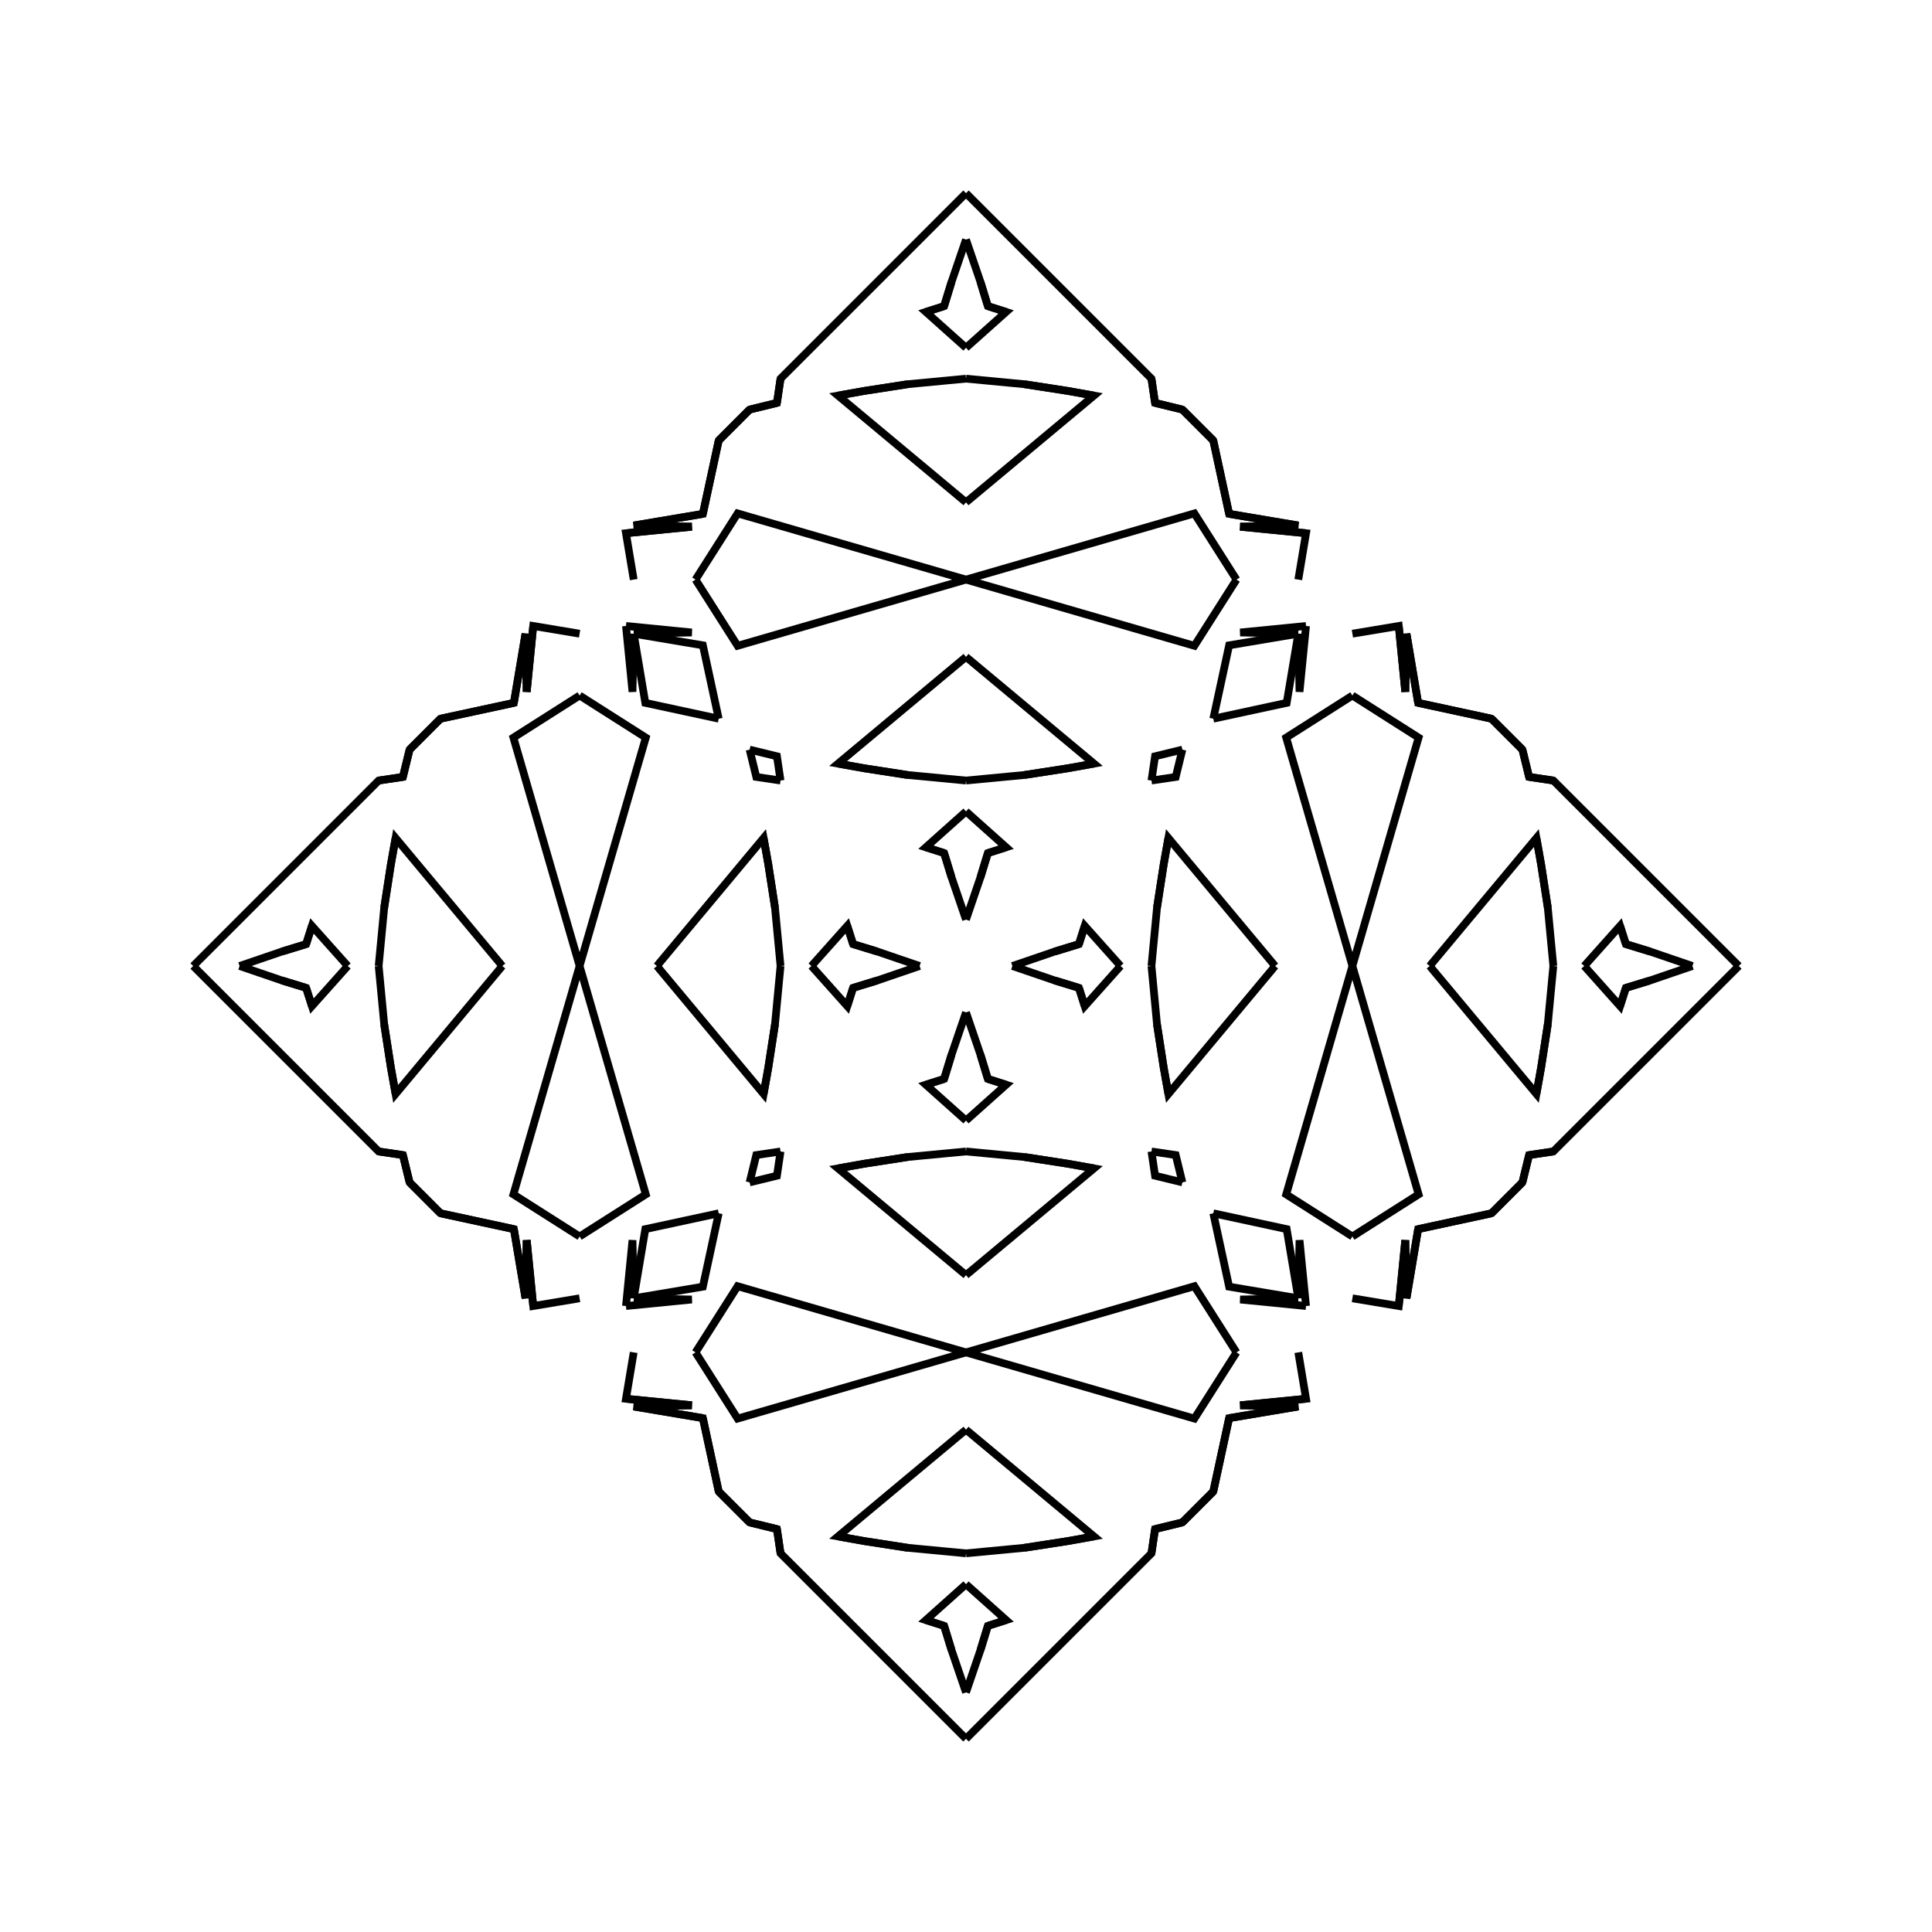 <?xml version="1.0" encoding="UTF-8"?>
<svg xmlns="http://www.w3.org/2000/svg" xmlns:xlink="http://www.w3.org/1999/xlink"
     width="250" height="250" viewBox="-125.0 -125.0 250 250">
<defs>
</defs>
<path d="M6.0,-0.0 L11.48,-1.872 L14.614,-2.831" fill-opacity="0" stroke="black" stroke-width="1" />
<path d="M6.0,-0.0 L11.48,1.872 L14.614,2.831" fill-opacity="0" stroke="black" stroke-width="1" />
<path d="M11.48,-1.872 L14.614,-2.831 L15.363,-5.192" fill-opacity="0" stroke="black" stroke-width="1" />
<path d="M11.48,1.872 L14.614,2.831 L15.363,5.192" fill-opacity="0" stroke="black" stroke-width="1" />
<path d="M14.614,-2.831 L15.363,-5.192 L20.0,-0.0" fill-opacity="0" stroke="black" stroke-width="1" />
<path d="M14.614,2.831 L15.363,5.192 L20.0,-0.0" fill-opacity="0" stroke="black" stroke-width="1" />
<path d="M24.464,72.863 L24.0,76.0 L0.0,100.0" fill-opacity="0" stroke="black" stroke-width="1" />
<path d="M24.464,-72.863 L24.0,-76.0 L0.0,-100.0" fill-opacity="0" stroke="black" stroke-width="1" />
<path d="M24.0,-0.0 L24.72,-7.578 L25.585,-13.171" fill-opacity="0" stroke="black" stroke-width="1" />
<path d="M24.0,-0.0 L24.72,7.578 L25.585,13.171" fill-opacity="0" stroke="black" stroke-width="1" />
<path d="M24.72,-7.578 L25.585,-13.171 L26.189,-16.56" fill-opacity="0" stroke="black" stroke-width="1" />
<path d="M24.72,7.578 L25.585,13.171 L26.189,16.56" fill-opacity="0" stroke="black" stroke-width="1" />
<path d="M25.585,-13.171 L26.189,-16.56 L40.0,-0.0" fill-opacity="0" stroke="black" stroke-width="1" />
<path d="M25.585,13.171 L26.189,16.56 L40.0,-0.0" fill-opacity="0" stroke="black" stroke-width="1" />
<path d="M50.0,-0.0 L41.435,-29.553 L50.0,-35.0" fill-opacity="0" stroke="black" stroke-width="1" />
<path d="M50.0,-0.0 L41.435,29.553 L50.0,35.0" fill-opacity="0" stroke="black" stroke-width="1" />
<path d="M43.0,50.0 L44.0,56.0 L35.48,56.843" fill-opacity="0" stroke="black" stroke-width="1" />
<path d="M43.0,-50.0 L44.0,-56.0 L35.48,-56.843" fill-opacity="0" stroke="black" stroke-width="1" />
<path d="M44.0,-44.0 L43.157,-35.48 L43.0,-43.0" fill-opacity="0" stroke="black" stroke-width="1" />
<path d="M44.0,44.0 L43.157,35.48 L43.0,43.0" fill-opacity="0" stroke="black" stroke-width="1" />
<path d="M35.48,56.843 L43.0,57.0 L34.049,58.504" fill-opacity="0" stroke="black" stroke-width="1" />
<path d="M35.48,-56.843 L43.0,-57.0 L34.049,-58.504" fill-opacity="0" stroke="black" stroke-width="1" />
<path d="M43.0,-43.0 L41.496,-34.049 L32.0,-32.0" fill-opacity="0" stroke="black" stroke-width="1" />
<path d="M43.0,43.0 L41.496,34.049 L32.0,32.0" fill-opacity="0" stroke="black" stroke-width="1" />
<path d="M34.049,58.504 L32.0,68.0 L28.0,72.0" fill-opacity="0" stroke="black" stroke-width="1" />
<path d="M34.049,-58.504 L32.0,-68.0 L28.0,-72.0" fill-opacity="0" stroke="black" stroke-width="1" />
<path d="M32.0,68.0 L28.0,72.0 L24.464,72.863" fill-opacity="0" stroke="black" stroke-width="1" />
<path d="M32.0,-68.0 L28.0,-72.0 L24.464,-72.863" fill-opacity="0" stroke="black" stroke-width="1" />
<path d="M28.0,-28.0 L27.137,-24.464 L24.0,-24.0" fill-opacity="0" stroke="black" stroke-width="1" />
<path d="M28.0,28.0 L27.137,24.464 L24.0,24.0" fill-opacity="0" stroke="black" stroke-width="1" />
<path d="M-6.0,-0.0 L-11.48,-1.872 L-14.614,-2.831" fill-opacity="0" stroke="black" stroke-width="1" />
<path d="M-6.0,-0.0 L-11.48,1.872 L-14.614,2.831" fill-opacity="0" stroke="black" stroke-width="1" />
<path d="M-11.48,-1.872 L-14.614,-2.831 L-15.363,-5.192" fill-opacity="0" stroke="black" stroke-width="1" />
<path d="M-11.48,1.872 L-14.614,2.831 L-15.363,5.192" fill-opacity="0" stroke="black" stroke-width="1" />
<path d="M-14.614,-2.831 L-15.363,-5.192 L-20.0,-0.0" fill-opacity="0" stroke="black" stroke-width="1" />
<path d="M-14.614,2.831 L-15.363,5.192 L-20.0,-0.0" fill-opacity="0" stroke="black" stroke-width="1" />
<path d="M-24.464,72.863 L-24.0,76.0 L0.0,100.0" fill-opacity="0" stroke="black" stroke-width="1" />
<path d="M-24.464,-72.863 L-24.0,-76.0 L0.0,-100.0" fill-opacity="0" stroke="black" stroke-width="1" />
<path d="M-24.0,-0.0 L-24.72,-7.578 L-25.585,-13.171" fill-opacity="0" stroke="black" stroke-width="1" />
<path d="M-24.0,-0.0 L-24.72,7.578 L-25.585,13.171" fill-opacity="0" stroke="black" stroke-width="1" />
<path d="M-24.72,-7.578 L-25.585,-13.171 L-26.189,-16.56" fill-opacity="0" stroke="black" stroke-width="1" />
<path d="M-24.72,7.578 L-25.585,13.171 L-26.189,16.56" fill-opacity="0" stroke="black" stroke-width="1" />
<path d="M-25.585,-13.171 L-26.189,-16.56 L-40.0,-0.0" fill-opacity="0" stroke="black" stroke-width="1" />
<path d="M-25.585,13.171 L-26.189,16.56 L-40.0,-0.0" fill-opacity="0" stroke="black" stroke-width="1" />
<path d="M-50.0,-0.0 L-41.435,-29.553 L-50.0,-35.0" fill-opacity="0" stroke="black" stroke-width="1" />
<path d="M-50.0,-0.0 L-41.435,29.553 L-50.0,35.0" fill-opacity="0" stroke="black" stroke-width="1" />
<path d="M-43.0,50.0 L-44.0,56.0 L-35.48,56.843" fill-opacity="0" stroke="black" stroke-width="1" />
<path d="M-43.0,-50.0 L-44.0,-56.0 L-35.48,-56.843" fill-opacity="0" stroke="black" stroke-width="1" />
<path d="M-44.0,-44.0 L-43.157,-35.48 L-43.0,-43.0" fill-opacity="0" stroke="black" stroke-width="1" />
<path d="M-44.0,44.0 L-43.157,35.48 L-43.0,43.0" fill-opacity="0" stroke="black" stroke-width="1" />
<path d="M-35.48,56.843 L-43.0,57.0 L-34.049,58.504" fill-opacity="0" stroke="black" stroke-width="1" />
<path d="M-35.48,-56.843 L-43.0,-57.0 L-34.049,-58.504" fill-opacity="0" stroke="black" stroke-width="1" />
<path d="M-43.0,-43.0 L-41.496,-34.049 L-32.0,-32.0" fill-opacity="0" stroke="black" stroke-width="1" />
<path d="M-43.0,43.0 L-41.496,34.049 L-32.0,32.0" fill-opacity="0" stroke="black" stroke-width="1" />
<path d="M-34.049,58.504 L-32.0,68.0 L-28.0,72.0" fill-opacity="0" stroke="black" stroke-width="1" />
<path d="M-34.049,-58.504 L-32.0,-68.0 L-28.0,-72.0" fill-opacity="0" stroke="black" stroke-width="1" />
<path d="M-32.0,68.0 L-28.0,72.0 L-24.464,72.863" fill-opacity="0" stroke="black" stroke-width="1" />
<path d="M-32.0,-68.0 L-28.0,-72.0 L-24.464,-72.863" fill-opacity="0" stroke="black" stroke-width="1" />
<path d="M-28.0,-28.0 L-27.137,-24.464 L-24.0,-24.0" fill-opacity="0" stroke="black" stroke-width="1" />
<path d="M-28.0,28.0 L-27.137,24.464 L-24.0,24.0" fill-opacity="0" stroke="black" stroke-width="1" />
<path d="M94.0,-0.0 L88.52,1.872 L85.386,2.831" fill-opacity="0" stroke="black" stroke-width="1" />
<path d="M94.0,-0.0 L88.52,-1.872 L85.386,-2.831" fill-opacity="0" stroke="black" stroke-width="1" />
<path d="M88.52,1.872 L85.386,2.831 L84.637,5.192" fill-opacity="0" stroke="black" stroke-width="1" />
<path d="M88.52,-1.872 L85.386,-2.831 L84.637,-5.192" fill-opacity="0" stroke="black" stroke-width="1" />
<path d="M85.386,2.831 L84.637,5.192 L80.0,-0.0" fill-opacity="0" stroke="black" stroke-width="1" />
<path d="M85.386,-2.831 L84.637,-5.192 L80.0,-0.0" fill-opacity="0" stroke="black" stroke-width="1" />
<path d="M72.863,24.464 L76.0,24.0 L100.0,-0.0" fill-opacity="0" stroke="black" stroke-width="1" />
<path d="M72.863,-24.464 L76.0,-24.0 L100.0,-0.0" fill-opacity="0" stroke="black" stroke-width="1" />
<path d="M76.0,-0.0 L75.28,7.578 L74.415,13.171" fill-opacity="0" stroke="black" stroke-width="1" />
<path d="M76.0,-0.0 L75.28,-7.578 L74.415,-13.171" fill-opacity="0" stroke="black" stroke-width="1" />
<path d="M75.28,7.578 L74.415,13.171 L73.811,16.56" fill-opacity="0" stroke="black" stroke-width="1" />
<path d="M75.28,-7.578 L74.415,-13.171 L73.811,-16.56" fill-opacity="0" stroke="black" stroke-width="1" />
<path d="M74.415,13.171 L73.811,16.56 L60.0,-0.0" fill-opacity="0" stroke="black" stroke-width="1" />
<path d="M74.415,-13.171 L73.811,-16.56 L60.0,-0.0" fill-opacity="0" stroke="black" stroke-width="1" />
<path d="M50.0,-0.0 L58.565,29.553 L50.0,35.0" fill-opacity="0" stroke="black" stroke-width="1" />
<path d="M50.0,-0.0 L58.565,-29.553 L50.0,-35.0" fill-opacity="0" stroke="black" stroke-width="1" />
<path d="M50.0,43.0 L56.0,44.0 L56.843,35.48" fill-opacity="0" stroke="black" stroke-width="1" />
<path d="M50.0,-43.0 L56.0,-44.0 L56.843,-35.48" fill-opacity="0" stroke="black" stroke-width="1" />
<path d="M56.0,44.0 L56.843,35.48 L57.0,43.0" fill-opacity="0" stroke="black" stroke-width="1" />
<path d="M56.0,-44.0 L56.843,-35.48 L57.0,-43.0" fill-opacity="0" stroke="black" stroke-width="1" />
<path d="M56.843,35.48 L57.0,43.0 L58.504,34.049" fill-opacity="0" stroke="black" stroke-width="1" />
<path d="M56.843,-35.48 L57.0,-43.0 L58.504,-34.049" fill-opacity="0" stroke="black" stroke-width="1" />
<path d="M57.0,43.0 L58.504,34.049 L68.0,32.0" fill-opacity="0" stroke="black" stroke-width="1" />
<path d="M57.0,-43.0 L58.504,-34.049 L68.0,-32.0" fill-opacity="0" stroke="black" stroke-width="1" />
<path d="M58.504,34.049 L68.0,32.0 L72.0,28.0" fill-opacity="0" stroke="black" stroke-width="1" />
<path d="M58.504,-34.049 L68.0,-32.0 L72.0,-28.0" fill-opacity="0" stroke="black" stroke-width="1" />
<path d="M68.0,32.0 L72.0,28.0 L72.863,24.464" fill-opacity="0" stroke="black" stroke-width="1" />
<path d="M68.0,-32.0 L72.0,-28.0 L72.863,-24.464" fill-opacity="0" stroke="black" stroke-width="1" />
<path d="M72.0,28.0 L72.863,24.464 L76.0,24.0" fill-opacity="0" stroke="black" stroke-width="1" />
<path d="M72.0,-28.0 L72.863,-24.464 L76.0,-24.0" fill-opacity="0" stroke="black" stroke-width="1" />
<path d="M0.0,-6.0 L1.872,-11.48 L2.831,-14.614" fill-opacity="0" stroke="black" stroke-width="1" />
<path d="M0.0,6.0 L1.872,11.48 L2.831,14.614" fill-opacity="0" stroke="black" stroke-width="1" />
<path d="M0.0,94.0 L1.872,88.52 L2.831,85.386" fill-opacity="0" stroke="black" stroke-width="1" />
<path d="M0.0,-94.0 L1.872,-88.52 L2.831,-85.386" fill-opacity="0" stroke="black" stroke-width="1" />
<path d="M1.872,-11.48 L2.831,-14.614 L5.192,-15.363" fill-opacity="0" stroke="black" stroke-width="1" />
<path d="M1.872,11.48 L2.831,14.614 L5.192,15.363" fill-opacity="0" stroke="black" stroke-width="1" />
<path d="M1.872,88.52 L2.831,85.386 L5.192,84.637" fill-opacity="0" stroke="black" stroke-width="1" />
<path d="M1.872,-88.52 L2.831,-85.386 L5.192,-84.637" fill-opacity="0" stroke="black" stroke-width="1" />
<path d="M2.831,-14.614 L5.192,-15.363 L0.0,-20.0" fill-opacity="0" stroke="black" stroke-width="1" />
<path d="M2.831,14.614 L5.192,15.363 L0.0,20.0" fill-opacity="0" stroke="black" stroke-width="1" />
<path d="M2.831,85.386 L5.192,84.637 L0.0,80.0" fill-opacity="0" stroke="black" stroke-width="1" />
<path d="M2.831,-85.386 L5.192,-84.637 L0.0,-80.0" fill-opacity="0" stroke="black" stroke-width="1" />
<path d="M0.0,-24.0 L7.578,-24.72 L13.171,-25.585" fill-opacity="0" stroke="black" stroke-width="1" />
<path d="M0.0,24.0 L7.578,24.72 L13.171,25.585" fill-opacity="0" stroke="black" stroke-width="1" />
<path d="M0.0,76.0 L7.578,75.28 L13.171,74.415" fill-opacity="0" stroke="black" stroke-width="1" />
<path d="M0.0,-76.0 L7.578,-75.28 L13.171,-74.415" fill-opacity="0" stroke="black" stroke-width="1" />
<path d="M7.578,-24.72 L13.171,-25.585 L16.56,-26.189" fill-opacity="0" stroke="black" stroke-width="1" />
<path d="M7.578,24.72 L13.171,25.585 L16.56,26.189" fill-opacity="0" stroke="black" stroke-width="1" />
<path d="M7.578,75.28 L13.171,74.415 L16.56,73.811" fill-opacity="0" stroke="black" stroke-width="1" />
<path d="M7.578,-75.28 L13.171,-74.415 L16.56,-73.811" fill-opacity="0" stroke="black" stroke-width="1" />
<path d="M13.171,-25.585 L16.56,-26.189 L0.0,-40.0" fill-opacity="0" stroke="black" stroke-width="1" />
<path d="M13.171,25.585 L16.56,26.189 L0.0,40.0" fill-opacity="0" stroke="black" stroke-width="1" />
<path d="M13.171,74.415 L16.56,73.811 L0.0,60.0" fill-opacity="0" stroke="black" stroke-width="1" />
<path d="M13.171,-74.415 L16.56,-73.811 L0.0,-60.0" fill-opacity="0" stroke="black" stroke-width="1" />
<path d="M0.0,-50.0 L29.553,-41.435 L35.0,-50.0" fill-opacity="0" stroke="black" stroke-width="1" />
<path d="M0.0,50.0 L29.553,41.435 L35.0,50.0" fill-opacity="0" stroke="black" stroke-width="1" />
<path d="M0.0,50.0 L29.553,58.565 L35.0,50.0" fill-opacity="0" stroke="black" stroke-width="1" />
<path d="M0.0,-50.0 L29.553,-58.565 L35.0,-50.0" fill-opacity="0" stroke="black" stroke-width="1" />
<path d="M44.0,-44.0 L35.48,-43.157 L43.0,-43.0" fill-opacity="0" stroke="black" stroke-width="1" />
<path d="M44.0,44.0 L35.48,43.157 L43.0,43.0" fill-opacity="0" stroke="black" stroke-width="1" />
<path d="M44.0,56.0 L35.48,56.843 L43.0,57.0" fill-opacity="0" stroke="black" stroke-width="1" />
<path d="M44.0,-56.0 L35.48,-56.843 L43.0,-57.0" fill-opacity="0" stroke="black" stroke-width="1" />
<path d="M43.0,-43.0 L34.049,-41.496 L32.0,-32.0" fill-opacity="0" stroke="black" stroke-width="1" />
<path d="M43.0,43.0 L34.049,41.496 L32.0,32.0" fill-opacity="0" stroke="black" stroke-width="1" />
<path d="M43.0,57.0 L34.049,58.504 L32.0,68.0" fill-opacity="0" stroke="black" stroke-width="1" />
<path d="M43.0,-57.0 L34.049,-58.504 L32.0,-68.0" fill-opacity="0" stroke="black" stroke-width="1" />
<path d="M28.0,-28.0 L24.464,-27.137 L24.0,-24.0" fill-opacity="0" stroke="black" stroke-width="1" />
<path d="M28.0,28.0 L24.464,27.137 L24.0,24.0" fill-opacity="0" stroke="black" stroke-width="1" />
<path d="M28.0,72.0 L24.464,72.863 L24.0,76.0" fill-opacity="0" stroke="black" stroke-width="1" />
<path d="M28.0,-72.0 L24.464,-72.863 L24.0,-76.0" fill-opacity="0" stroke="black" stroke-width="1" />
<path d="M0.0,94.0 L-1.872,88.52 L-2.831,85.386" fill-opacity="0" stroke="black" stroke-width="1" />
<path d="M0.0,-6.0 L-1.872,-11.48 L-2.831,-14.614" fill-opacity="0" stroke="black" stroke-width="1" />
<path d="M0.0,6.0 L-1.872,11.48 L-2.831,14.614" fill-opacity="0" stroke="black" stroke-width="1" />
<path d="M0.0,-94.0 L-1.872,-88.52 L-2.831,-85.386" fill-opacity="0" stroke="black" stroke-width="1" />
<path d="M-1.872,88.52 L-2.831,85.386 L-5.192,84.637" fill-opacity="0" stroke="black" stroke-width="1" />
<path d="M-1.872,-11.48 L-2.831,-14.614 L-5.192,-15.363" fill-opacity="0" stroke="black" stroke-width="1" />
<path d="M-1.872,11.48 L-2.831,14.614 L-5.192,15.363" fill-opacity="0" stroke="black" stroke-width="1" />
<path d="M-1.872,-88.52 L-2.831,-85.386 L-5.192,-84.637" fill-opacity="0" stroke="black" stroke-width="1" />
<path d="M-2.831,85.386 L-5.192,84.637 L0.0,80.0" fill-opacity="0" stroke="black" stroke-width="1" />
<path d="M-2.831,-14.614 L-5.192,-15.363 L0.0,-20.0" fill-opacity="0" stroke="black" stroke-width="1" />
<path d="M-2.831,14.614 L-5.192,15.363 L0.0,20.0" fill-opacity="0" stroke="black" stroke-width="1" />
<path d="M-2.831,-85.386 L-5.192,-84.637 L0.0,-80.0" fill-opacity="0" stroke="black" stroke-width="1" />
<path d="M0.0,76.0 L-7.578,75.28 L-13.171,74.415" fill-opacity="0" stroke="black" stroke-width="1" />
<path d="M0.0,-24.0 L-7.578,-24.72 L-13.171,-25.585" fill-opacity="0" stroke="black" stroke-width="1" />
<path d="M0.0,24.0 L-7.578,24.72 L-13.171,25.585" fill-opacity="0" stroke="black" stroke-width="1" />
<path d="M0.0,-76.0 L-7.578,-75.28 L-13.171,-74.415" fill-opacity="0" stroke="black" stroke-width="1" />
<path d="M-7.578,75.28 L-13.171,74.415 L-16.56,73.811" fill-opacity="0" stroke="black" stroke-width="1" />
<path d="M-7.578,-24.72 L-13.171,-25.585 L-16.56,-26.189" fill-opacity="0" stroke="black" stroke-width="1" />
<path d="M-7.578,24.72 L-13.171,25.585 L-16.56,26.189" fill-opacity="0" stroke="black" stroke-width="1" />
<path d="M-7.578,-75.28 L-13.171,-74.415 L-16.56,-73.811" fill-opacity="0" stroke="black" stroke-width="1" />
<path d="M-13.171,74.415 L-16.56,73.811 L0.0,60.0" fill-opacity="0" stroke="black" stroke-width="1" />
<path d="M-13.171,-25.585 L-16.56,-26.189 L0.0,-40.0" fill-opacity="0" stroke="black" stroke-width="1" />
<path d="M-13.171,25.585 L-16.56,26.189 L0.0,40.0" fill-opacity="0" stroke="black" stroke-width="1" />
<path d="M-13.171,-74.415 L-16.56,-73.811 L0.0,-60.0" fill-opacity="0" stroke="black" stroke-width="1" />
<path d="M0.0,50.0 L-29.553,58.565 L-35.0,50.0" fill-opacity="0" stroke="black" stroke-width="1" />
<path d="M0.0,-50.0 L-29.553,-41.435 L-35.0,-50.0" fill-opacity="0" stroke="black" stroke-width="1" />
<path d="M0.0,50.0 L-29.553,41.435 L-35.0,50.0" fill-opacity="0" stroke="black" stroke-width="1" />
<path d="M0.0,-50.0 L-29.553,-58.565 L-35.0,-50.0" fill-opacity="0" stroke="black" stroke-width="1" />
<path d="M-44.0,56.0 L-35.48,56.843 L-43.0,57.0" fill-opacity="0" stroke="black" stroke-width="1" />
<path d="M-44.0,-44.0 L-35.48,-43.157 L-43.0,-43.0" fill-opacity="0" stroke="black" stroke-width="1" />
<path d="M-44.0,44.0 L-35.48,43.157 L-43.0,43.0" fill-opacity="0" stroke="black" stroke-width="1" />
<path d="M-44.0,-56.0 L-35.48,-56.843 L-43.0,-57.0" fill-opacity="0" stroke="black" stroke-width="1" />
<path d="M-43.0,57.0 L-34.049,58.504 L-32.0,68.0" fill-opacity="0" stroke="black" stroke-width="1" />
<path d="M-43.0,-43.0 L-34.049,-41.496 L-32.0,-32.0" fill-opacity="0" stroke="black" stroke-width="1" />
<path d="M-43.0,43.0 L-34.049,41.496 L-32.0,32.0" fill-opacity="0" stroke="black" stroke-width="1" />
<path d="M-43.0,-57.0 L-34.049,-58.504 L-32.0,-68.0" fill-opacity="0" stroke="black" stroke-width="1" />
<path d="M-28.0,72.0 L-24.464,72.863 L-24.0,76.0" fill-opacity="0" stroke="black" stroke-width="1" />
<path d="M-28.0,-28.0 L-24.464,-27.137 L-24.0,-24.0" fill-opacity="0" stroke="black" stroke-width="1" />
<path d="M-28.0,28.0 L-24.464,27.137 L-24.0,24.0" fill-opacity="0" stroke="black" stroke-width="1" />
<path d="M-28.0,-72.0 L-24.464,-72.863 L-24.0,-76.0" fill-opacity="0" stroke="black" stroke-width="1" />
<path d="M-94.0,-0.0 L-88.52,-1.872 L-85.386,-2.831" fill-opacity="0" stroke="black" stroke-width="1" />
<path d="M-94.0,-0.0 L-88.52,1.872 L-85.386,2.831" fill-opacity="0" stroke="black" stroke-width="1" />
<path d="M-88.52,-1.872 L-85.386,-2.831 L-84.637,-5.192" fill-opacity="0" stroke="black" stroke-width="1" />
<path d="M-88.52,1.872 L-85.386,2.831 L-84.637,5.192" fill-opacity="0" stroke="black" stroke-width="1" />
<path d="M-85.386,-2.831 L-84.637,-5.192 L-80.0,-0.0" fill-opacity="0" stroke="black" stroke-width="1" />
<path d="M-85.386,2.831 L-84.637,5.192 L-80.0,-0.0" fill-opacity="0" stroke="black" stroke-width="1" />
<path d="M-72.863,-24.464 L-76.0,-24.0 L-100.0,-0.0" fill-opacity="0" stroke="black" stroke-width="1" />
<path d="M-72.863,24.464 L-76.0,24.0 L-100.0,-0.0" fill-opacity="0" stroke="black" stroke-width="1" />
<path d="M-76.0,-0.0 L-75.28,-7.578 L-74.415,-13.171" fill-opacity="0" stroke="black" stroke-width="1" />
<path d="M-76.0,-0.0 L-75.28,7.578 L-74.415,13.171" fill-opacity="0" stroke="black" stroke-width="1" />
<path d="M-75.28,-7.578 L-74.415,-13.171 L-73.811,-16.56" fill-opacity="0" stroke="black" stroke-width="1" />
<path d="M-75.28,7.578 L-74.415,13.171 L-73.811,16.56" fill-opacity="0" stroke="black" stroke-width="1" />
<path d="M-74.415,-13.171 L-73.811,-16.56 L-60.0,-0.0" fill-opacity="0" stroke="black" stroke-width="1" />
<path d="M-74.415,13.171 L-73.811,16.56 L-60.0,-0.0" fill-opacity="0" stroke="black" stroke-width="1" />
<path d="M-50.0,-0.0 L-58.565,-29.553 L-50.0,-35.0" fill-opacity="0" stroke="black" stroke-width="1" />
<path d="M-50.0,-0.0 L-58.565,29.553 L-50.0,35.0" fill-opacity="0" stroke="black" stroke-width="1" />
<path d="M-50.0,-43.0 L-56.0,-44.0 L-56.843,-35.48" fill-opacity="0" stroke="black" stroke-width="1" />
<path d="M-50.0,43.0 L-56.0,44.0 L-56.843,35.48" fill-opacity="0" stroke="black" stroke-width="1" />
<path d="M-56.0,-44.0 L-56.843,-35.48 L-57.0,-43.0" fill-opacity="0" stroke="black" stroke-width="1" />
<path d="M-56.0,44.0 L-56.843,35.48 L-57.0,43.0" fill-opacity="0" stroke="black" stroke-width="1" />
<path d="M-56.843,-35.48 L-57.0,-43.0 L-58.504,-34.049" fill-opacity="0" stroke="black" stroke-width="1" />
<path d="M-56.843,35.48 L-57.0,43.0 L-58.504,34.049" fill-opacity="0" stroke="black" stroke-width="1" />
<path d="M-57.0,-43.0 L-58.504,-34.049 L-68.0,-32.0" fill-opacity="0" stroke="black" stroke-width="1" />
<path d="M-57.0,43.0 L-58.504,34.049 L-68.0,32.0" fill-opacity="0" stroke="black" stroke-width="1" />
<path d="M-58.504,-34.049 L-68.0,-32.0 L-72.0,-28.0" fill-opacity="0" stroke="black" stroke-width="1" />
<path d="M-58.504,34.049 L-68.0,32.0 L-72.0,28.0" fill-opacity="0" stroke="black" stroke-width="1" />
<path d="M-68.0,-32.0 L-72.0,-28.0 L-72.863,-24.464" fill-opacity="0" stroke="black" stroke-width="1" />
<path d="M-68.0,32.0 L-72.0,28.0 L-72.863,24.464" fill-opacity="0" stroke="black" stroke-width="1" />
<path d="M-72.0,-28.0 L-72.863,-24.464 L-76.0,-24.0" fill-opacity="0" stroke="black" stroke-width="1" />
<path d="M-72.0,28.0 L-72.863,24.464 L-76.0,24.0" fill-opacity="0" stroke="black" stroke-width="1" />
</svg>
